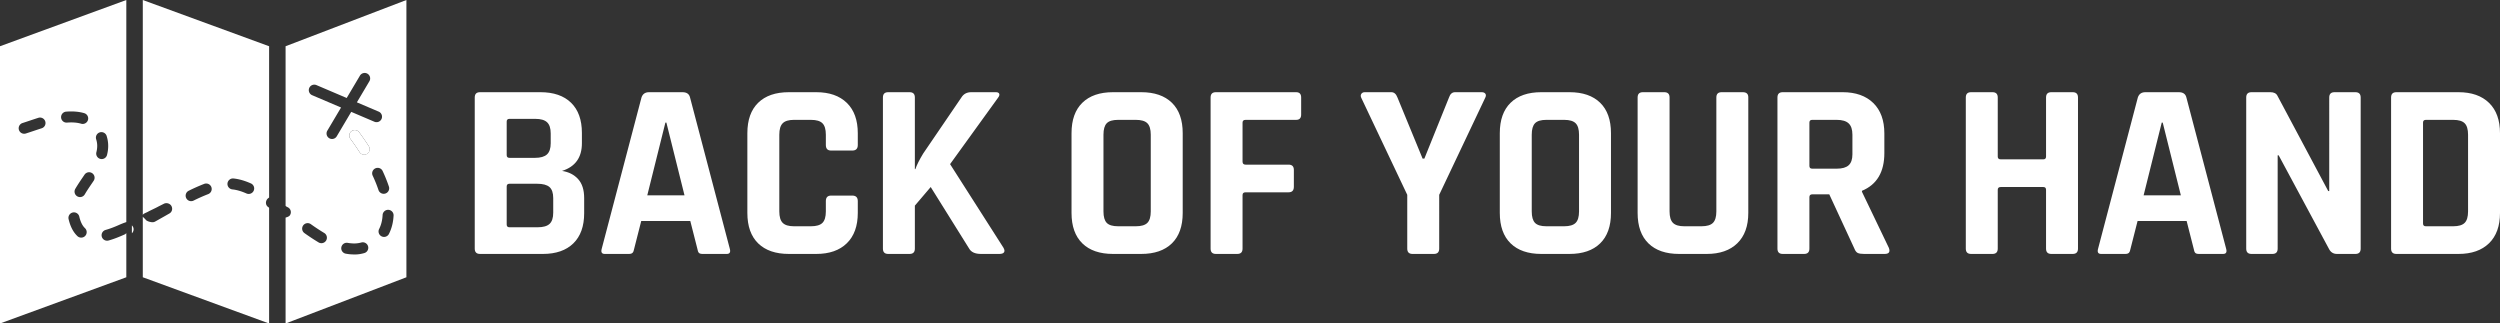 <svg viewBox="-293.521 -99 1545.682 200" style="width:338px;height:43.735px;max-height:100%" xmlns="http://www.w3.org/2000/svg" class="jsx-2263963463 artboard-inner"><rect x="-293.521" y="-99" width="1545.682" height="200" fill="#333333" stroke="none"/><g fill="#FFF"><path d="M21.462 41.515c-1.14 0-1.71-.57-1.71-1.711V16.32c0-1.14.57-1.71 1.71-1.71h17.107c3.525 0 6.066.674 7.62 2.021 1.556 1.348 2.334 3.63 2.334 6.843v9.02c0 3.215-.752 5.522-2.256 6.921-1.503 1.4-3.965 2.1-7.387 2.1zm0-42.924c-1.14 0-1.71-.57-1.71-1.71v-20.685c0-1.14.57-1.71 1.71-1.71H37.48c3.317 0 5.728.7 7.231 2.099 1.504 1.4 2.255 3.706 2.255 6.92v6.066c0 3.214-.777 5.52-2.332 6.92-1.556 1.4-3.992 2.1-7.31 2.1zM0 54.734C0 56.911 1.089 58 3.266 58h38.88c8.087 0 14.36-2.177 18.818-6.532 4.458-4.354 6.688-10.575 6.688-18.662v-9.332c0-5.08-1.245-8.994-3.733-11.741-2.488-2.748-5.806-4.433-9.953-5.055 8.19-2.592 12.286-8.294 12.286-17.107v-6.377c0-8.087-2.23-14.308-6.687-18.662C55.106-39.823 48.782-42 40.59-42H3.266C1.089-42 0-40.911 0-38.734zM95.32 58c1.036 0 1.788-.233 2.254-.7.467-.466.804-1.322 1.011-2.566l4.355-17.107h30.326l4.355 17.107c.207 1.244.518 2.1.933 2.566.415.467 1.192.7 2.333.7h14.93c1.866 0 2.488-1.089 1.866-3.266l-24.572-93.468c-.519-2.177-2.074-3.266-4.666-3.266h-20.684c-2.385 0-3.94 1.089-4.666 3.266L78.523 54.734c-.622 2.177 0 3.266 1.866 3.266zm22.55-81.182h.622l11.197 44.946h-23.017zM211.167 58c8.087 0 14.386-2.203 18.896-6.61 4.51-4.406 6.765-10.653 6.765-18.74v-7.31c0-2.28-1.14-3.42-3.421-3.42h-13.064c-2.177 0-3.266 1.14-3.266 3.42v6.377c0 3.318-.7 5.676-2.1 7.076-1.4 1.4-3.758 2.1-7.076 2.1h-10.575c-3.214 0-5.521-.7-6.92-2.1-1.4-1.4-2.1-3.758-2.1-7.076v-47.434c0-3.318.7-5.676 2.1-7.076 1.399-1.4 3.706-2.1 6.92-2.1H207.9c3.318 0 5.677.7 7.077 2.1 1.4 1.4 2.1 3.758 2.1 7.076v6.376c0 2.281 1.088 3.422 3.265 3.422h13.064c2.28 0 3.421-1.14 3.421-3.422v-7.31c0-8.086-2.255-14.333-6.765-18.74-4.51-4.406-10.809-6.609-18.896-6.609h-16.952c-8.19 0-14.515 2.177-18.973 6.532-4.458 4.354-6.687 10.627-6.687 18.818v49.3c0 8.19 2.229 14.464 6.687 18.818C179.7 55.823 186.025 58 194.215 58zM268.848 58c2.178 0 3.266-1.089 3.266-3.266V28.14l9.798-11.509 23.795 38.103c1.244 2.177 3.68 3.266 7.31 3.266h11.352c1.452 0 2.41-.337 2.877-1.01.467-.675.337-1.634-.388-2.878l-32.97-51.633 29.548-40.902c.83-1.037 1.115-1.892.856-2.566-.26-.674-.96-1.011-2.1-1.011h-15.241c-2.696 0-4.718 1.089-6.065 3.266l-23.64 34.681c-2.384 3.94-3.991 7.154-4.82 9.642h-.312v-44.323c0-2.177-1.088-3.266-3.266-3.266H255.63c-2.177 0-3.266 1.089-3.266 3.266v93.468c0 2.177 1.089 3.266 3.266 3.266zM397.745 40.893c-3.318 0-5.65-.7-6.998-2.1-1.348-1.4-2.022-3.758-2.022-7.076v-47.434c0-3.318.674-5.676 2.022-7.076 1.347-1.4 3.68-2.1 6.998-2.1h11.042c3.318 0 5.676.7 7.076 2.1 1.4 1.4 2.1 3.758 2.1 7.076v47.434c0 3.318-.7 5.676-2.1 7.076-1.4 1.4-3.758 2.1-7.076 2.1zM412.053 58c8.19 0 14.515-2.177 18.973-6.532 4.459-4.354 6.688-10.627 6.688-18.818v-49.3c0-8.19-2.23-14.464-6.688-18.818C426.568-39.823 420.244-42 412.053-42h-17.418c-8.191 0-14.516 2.177-18.974 6.532-4.458 4.354-6.687 10.627-6.687 18.818v49.3c0 8.19 2.229 14.464 6.687 18.818C380.119 55.823 386.444 58 394.635 58zM471.447 58c2.177 0 3.266-1.089 3.266-3.266V21.608c0-1.14.622-1.71 1.866-1.71h26.594c2.177 0 3.266-1.141 3.266-3.422V6.056c0-2.177-1.089-3.266-3.266-3.266H476.58c-1.244 0-1.866-.622-1.866-1.866v-24.106c0-1.14.622-1.71 1.866-1.71h31.26c2.073 0 3.11-1.09 3.11-3.267v-10.575c0-2.177-1.037-3.266-3.11-3.266h-49.612c-2.177 0-3.265 1.089-3.265 3.266v93.468c0 2.177 1.088 3.266 3.265 3.266zM593.032 58c2.177 0 3.266-1.089 3.266-3.266V21.453l28.46-60.032c.518-1.036.544-1.866.078-2.488-.467-.622-1.218-.933-2.255-.933h-16.485c-1.763 0-3.007 1.089-3.733 3.266L587.122-.942h-1.089l-15.552-37.792c-.83-2.177-2.073-3.266-3.732-3.266h-16.485c-.934 0-1.633.337-2.1 1.01-.467.675-.492 1.478-.078 2.411l28.46 60.032v33.281c0 2.177 1.09 3.266 3.267 3.266zM662.535 40.893c-3.318 0-5.651-.7-6.999-2.1-1.348-1.4-2.022-3.758-2.022-7.076v-47.434c0-3.318.674-5.676 2.022-7.076 1.348-1.4 3.68-2.1 6.999-2.1h11.042c3.317 0 5.676.7 7.076 2.1 1.4 1.4 2.1 3.758 2.1 7.076v47.434c0 3.318-.7 5.676-2.1 7.076-1.4 1.4-3.759 2.1-7.076 2.1zM676.842 58c8.191 0 14.516-2.177 18.974-6.532 4.458-4.354 6.687-10.627 6.687-18.818v-49.3c0-8.19-2.229-14.464-6.687-18.818C691.358-39.823 685.033-42 676.842-42h-17.418c-8.19 0-14.515 2.177-18.973 6.532-4.459 4.354-6.688 10.627-6.688 18.818v49.3c0 8.19 2.23 14.464 6.688 18.818C644.909 55.823 651.233 58 659.424 58zM770.918-42c-2.178 0-3.266 1.089-3.266 3.266v70.451c0 3.318-.7 5.676-2.1 7.076-1.4 1.4-3.758 2.1-7.076 2.1h-10.731c-3.214 0-5.521-.7-6.92-2.1-1.4-1.4-2.1-3.758-2.1-7.076v-70.451c0-2.177-1.089-3.266-3.266-3.266h-13.22c-2.177 0-3.265 1.089-3.265 3.266V32.65c0 8.19 2.229 14.464 6.687 18.818C730.119 55.823 736.444 58 744.635 58h17.107c8.087 0 14.386-2.203 18.896-6.61 4.51-4.406 6.765-10.653 6.765-18.74v-71.54c0-2.073-1.14-3.11-3.422-3.11zM821.913 58c2.178 0 3.266-1.089 3.266-3.266V22.852c0-1.14.622-1.71 1.867-1.71h10.42l15.552 33.592c.518 1.348 1.192 2.23 2.021 2.644.83.415 2.178.622 4.044.622h12.597c2.696 0 3.577-1.244 2.644-3.733l-16.64-34.68v-.623c9.227-3.836 13.84-11.612 13.84-23.328v-12.13c0-8.088-2.28-14.36-6.842-18.819C860.12-39.77 853.795-42 845.708-42h-37.014c-2.177 0-3.266 1.089-3.266 3.266v93.468c0 2.177 1.089 3.266 3.266 3.266zm4.977-52.722c-1.14 0-1.71-.57-1.71-1.71v-26.75c0-1.14.57-1.71 1.71-1.71h15.241c3.318 0 5.754.725 7.31 2.177 1.555 1.451 2.332 3.784 2.332 6.998v12.13c0 3.111-.777 5.366-2.332 6.766-1.556 1.4-3.992 2.1-7.31 2.1zM938.366 58c2.177 0 3.266-1.089 3.266-3.266V18.342c0-1.14.622-1.71 1.866-1.71h26.283c1.14 0 1.711.57 1.711 1.71v36.392c0 2.177 1.089 3.266 3.266 3.266h13.22c2.177 0 3.265-1.089 3.265-3.266v-93.468c0-2.177-1.088-3.266-3.266-3.266h-13.219c-2.177 0-3.266 1.089-3.266 3.266v36.547c0 1.14-.57 1.711-1.71 1.711h-26.284c-1.244 0-1.866-.57-1.866-1.71v-36.548c0-2.177-1.089-3.266-3.266-3.266h-13.22c-2.176 0-3.265 1.089-3.265 3.266v93.468c0 2.177 1.089 3.266 3.266 3.266zM1020.466 58c1.037 0 1.789-.233 2.255-.7.467-.466.804-1.322 1.011-2.566l4.355-17.107h30.326l4.355 17.107c.207 1.244.518 2.1.933 2.566.415.467 1.192.7 2.333.7h14.93c1.866 0 2.488-1.089 1.866-3.266l-24.572-93.468c-.519-2.177-2.074-3.266-4.666-3.266h-20.684c-2.385 0-3.94 1.089-4.666 3.266l-24.572 93.468c-.622 2.177 0 3.266 1.866 3.266zm22.55-81.182h.623l11.197 44.946h-23.017zM1111.43 58c2.178 0 3.267-1.089 3.267-3.266V-2.964h.622l31.104 57.854c1.037 2.073 2.696 3.11 4.977 3.11h11.353c2.177 0 3.266-1.089 3.266-3.266v-93.468c0-2.177-1.089-3.266-3.266-3.266h-12.909c-2.177 0-3.265 1.089-3.265 3.266V19.12h-.623l-31.415-58.943c-.726-1.451-2.177-2.177-4.354-2.177h-11.664c-2.178 0-3.266 1.089-3.266 3.266v93.468c0 2.177 1.088 3.266 3.266 3.266zM1206.283 40.893c-1.14 0-1.71-.57-1.71-1.711v-62.364c0-1.14.57-1.71 1.71-1.71h16.952c3.318 0 5.677.7 7.076 2.099 1.4 1.4 2.1 3.758 2.1 7.076v47.434c0 3.318-.7 5.676-2.1 7.076-1.4 1.4-3.758 2.1-7.076 2.1zm-21.461 13.841c0 2.177 1.088 3.266 3.266 3.266h38.413c8.087 0 14.386-2.203 18.896-6.61 4.51-4.406 6.765-10.653 6.765-18.74v-49.3c0-8.087-2.255-14.334-6.765-18.74-4.51-4.407-10.809-6.61-18.896-6.61h-38.413c-2.178 0-3.266 1.089-3.266 3.266z"/></g><g fill="#FFF"><path d="M-226.319 49.676a3.396 3.396 0 11-1.837-6.537c2.642-.743 5.576-1.86 9.02-3.423a54.261 54.261 0 013.714-1.409V-99l-78.099 28.587v171.41l78.099-28.574V45.217c0-.122-.547.513-.917.68-3.755 1.704-7.005 2.943-9.98 3.779zm-41.551-69.328c-1.837.584-3.623 1.185-5.321 1.752a320.055 320.055 0 01-4.353 1.44 3.406 3.406 0 01-4.269-2.204 3.402 3.402 0 012.204-4.268c1.338-.425 2.764-.907 4.262-1.406 1.728-.577 3.548-1.188 5.422-1.783a3.396 3.396 0 112.055 6.469zm12.125-6.662a3.396 3.396 0 013.114-3.657c4.146-.333 8.075-.02 11.362.991a3.399 3.399 0 01-1.997 6.493c-2.458-.757-5.555-.978-8.822-.713a3.385 3.385 0 01-3.657-3.114zm14.897 73.165a3.396 3.396 0 01-4.805.139c-2.601-2.455-4.452-6.048-5.498-10.683a3.399 3.399 0 016.625-1.497c.744 3.294 1.932 5.732 3.535 7.24a3.396 3.396 0 01.143 4.8zm5.192-34.017l-.798 1.178c-1.685 2.475-3.277 4.808-4.652 7.158a3.396 3.396 0 01-4.642 1.219 3.389 3.389 0 01-1.22-4.642c1.492-2.56 3.227-5.104 4.9-7.562l.795-1.168a3.396 3.396 0 115.617 3.817zm4.176-13.59a3.396 3.396 0 01-2.451-4.129c.342-1.34.512-2.648.512-3.894 0-1.45-.224-2.836-.686-4.238a3.402 3.402 0 016.455-2.122 20.353 20.353 0 011.026 6.36c0 1.813-.245 3.69-.727 5.575a3.396 3.396 0 01-4.129 2.448zm114.53-69.657v98.567c0 .459 1.327.88 1.935 1.345a3.382 3.382 0 01.612 4.754c-.618.818-2.547 1.236-2.547 1.3v65.444l74.703-28.574V-99l-74.703 28.587zm25.07 120.116a3.399 3.399 0 01-4.656 1.178 133.447 133.447 0 01-8.74-5.755 3.392 3.392 0 01-.805-4.734 3.385 3.385 0 014.734-.805 123.715 123.715 0 008.288 5.457 3.405 3.405 0 011.178 4.659zm3.65-62.774a3.396 3.396 0 01-2.92-5.128l8.492-14.326-17.79-7.582a3.396 3.396 0 112.666-6.244l18.614 7.935L-71-52.196a3.396 3.396 0 115.844 3.46l-7.708 13.003 13.405 5.718a3.396 3.396 0 11-2.668 6.244l-14.235-6.068-8.95 15.1a3.365 3.365 0 01-2.917 1.668zm20.017 70.516c-2.058.584-4.14.96-6.476.876a28.081 28.081 0 01-5.158-.503 3.396 3.396 0 011.26-6.672c1.365.258 2.601.343 3.942.384 1.596 0 3.135-.21 4.581-.618a3.396 3.396 0 011.85 6.533zm1.684-61.369a3.396 3.396 0 01-4.693-1.025 149.531 149.531 0 00-5.667-8.217 3.394 3.394 0 115.457-4.038 157.273 157.273 0 015.925 8.588 3.399 3.399 0 01-1.022 4.692zM-63.151 9.5a3.399 3.399 0 016.146-2.893 90.085 90.085 0 013.963 9.83 3.396 3.396 0 01-6.445 2.136A82.849 82.849 0 00-63.15 9.5zm10.163 35.997a3.396 3.396 0 11-6.074-3.03c1.226-2.464 1.932-5.313 2.095-8.471a3.397 3.397 0 116.784.353c-.21 4.092-1.158 7.847-2.805 11.148zm-75.402-21.27c.428-.608 1.253-.975 1.253-1.199v-93.44L-205.235-99V33.998c0-.801 2.176-1.518 2.97-1.959 1.997-1.11 4.714-2.248 6.73-3.389l3.19-1.602c1.636-.92 3.88-.34 4.797 1.297s.428 3.704-1.205 4.624l-2.791 1.596c-2.034 1.148-4.038 2.292-6.048 3.41a3.317 3.317 0 01-1.633.427c-1.195 0-3.742-.631-4.36-1.745-.146-.258-1.65-1.47-1.65-1.745v37.514L-127.137 101V29.59c0-.203-.36-.43-.645-.634-1.535-1.077-1.688-3.195-.608-4.73zm-36.428-3.202a106.282 106.282 0 00-9.032 4.003 3.392 3.392 0 01-4.543-1.548 3.396 3.396 0 011.548-4.547 114.927 114.927 0 019.603-4.255 3.416 3.416 0 014.387 1.96 3.402 3.402 0 01-1.963 4.387zm28.163-2.133a3.396 3.396 0 01-4.479 1.729c-3.219-1.426-6.067-2.252-8.706-2.516a3.396 3.396 0 01-3.039-3.722 3.423 3.423 0 013.722-3.04c3.365.344 6.89 1.346 10.777 3.067a3.4 3.4 0 011.725 4.482zm-75.317 21.467v4.863a3.365 3.365 0 00.754-3.814 3.44 3.44 0 00-.754-1.049zm6.737-5.446v-.914.914z"/><path d="M-71.432-17.204a3.394 3.394 0 10-5.457 4.038 149.531 149.531 0 015.667 8.217 3.397 3.397 0 105.718-3.667 158.645 158.645 0 00-5.928-8.588z"/></g></svg>